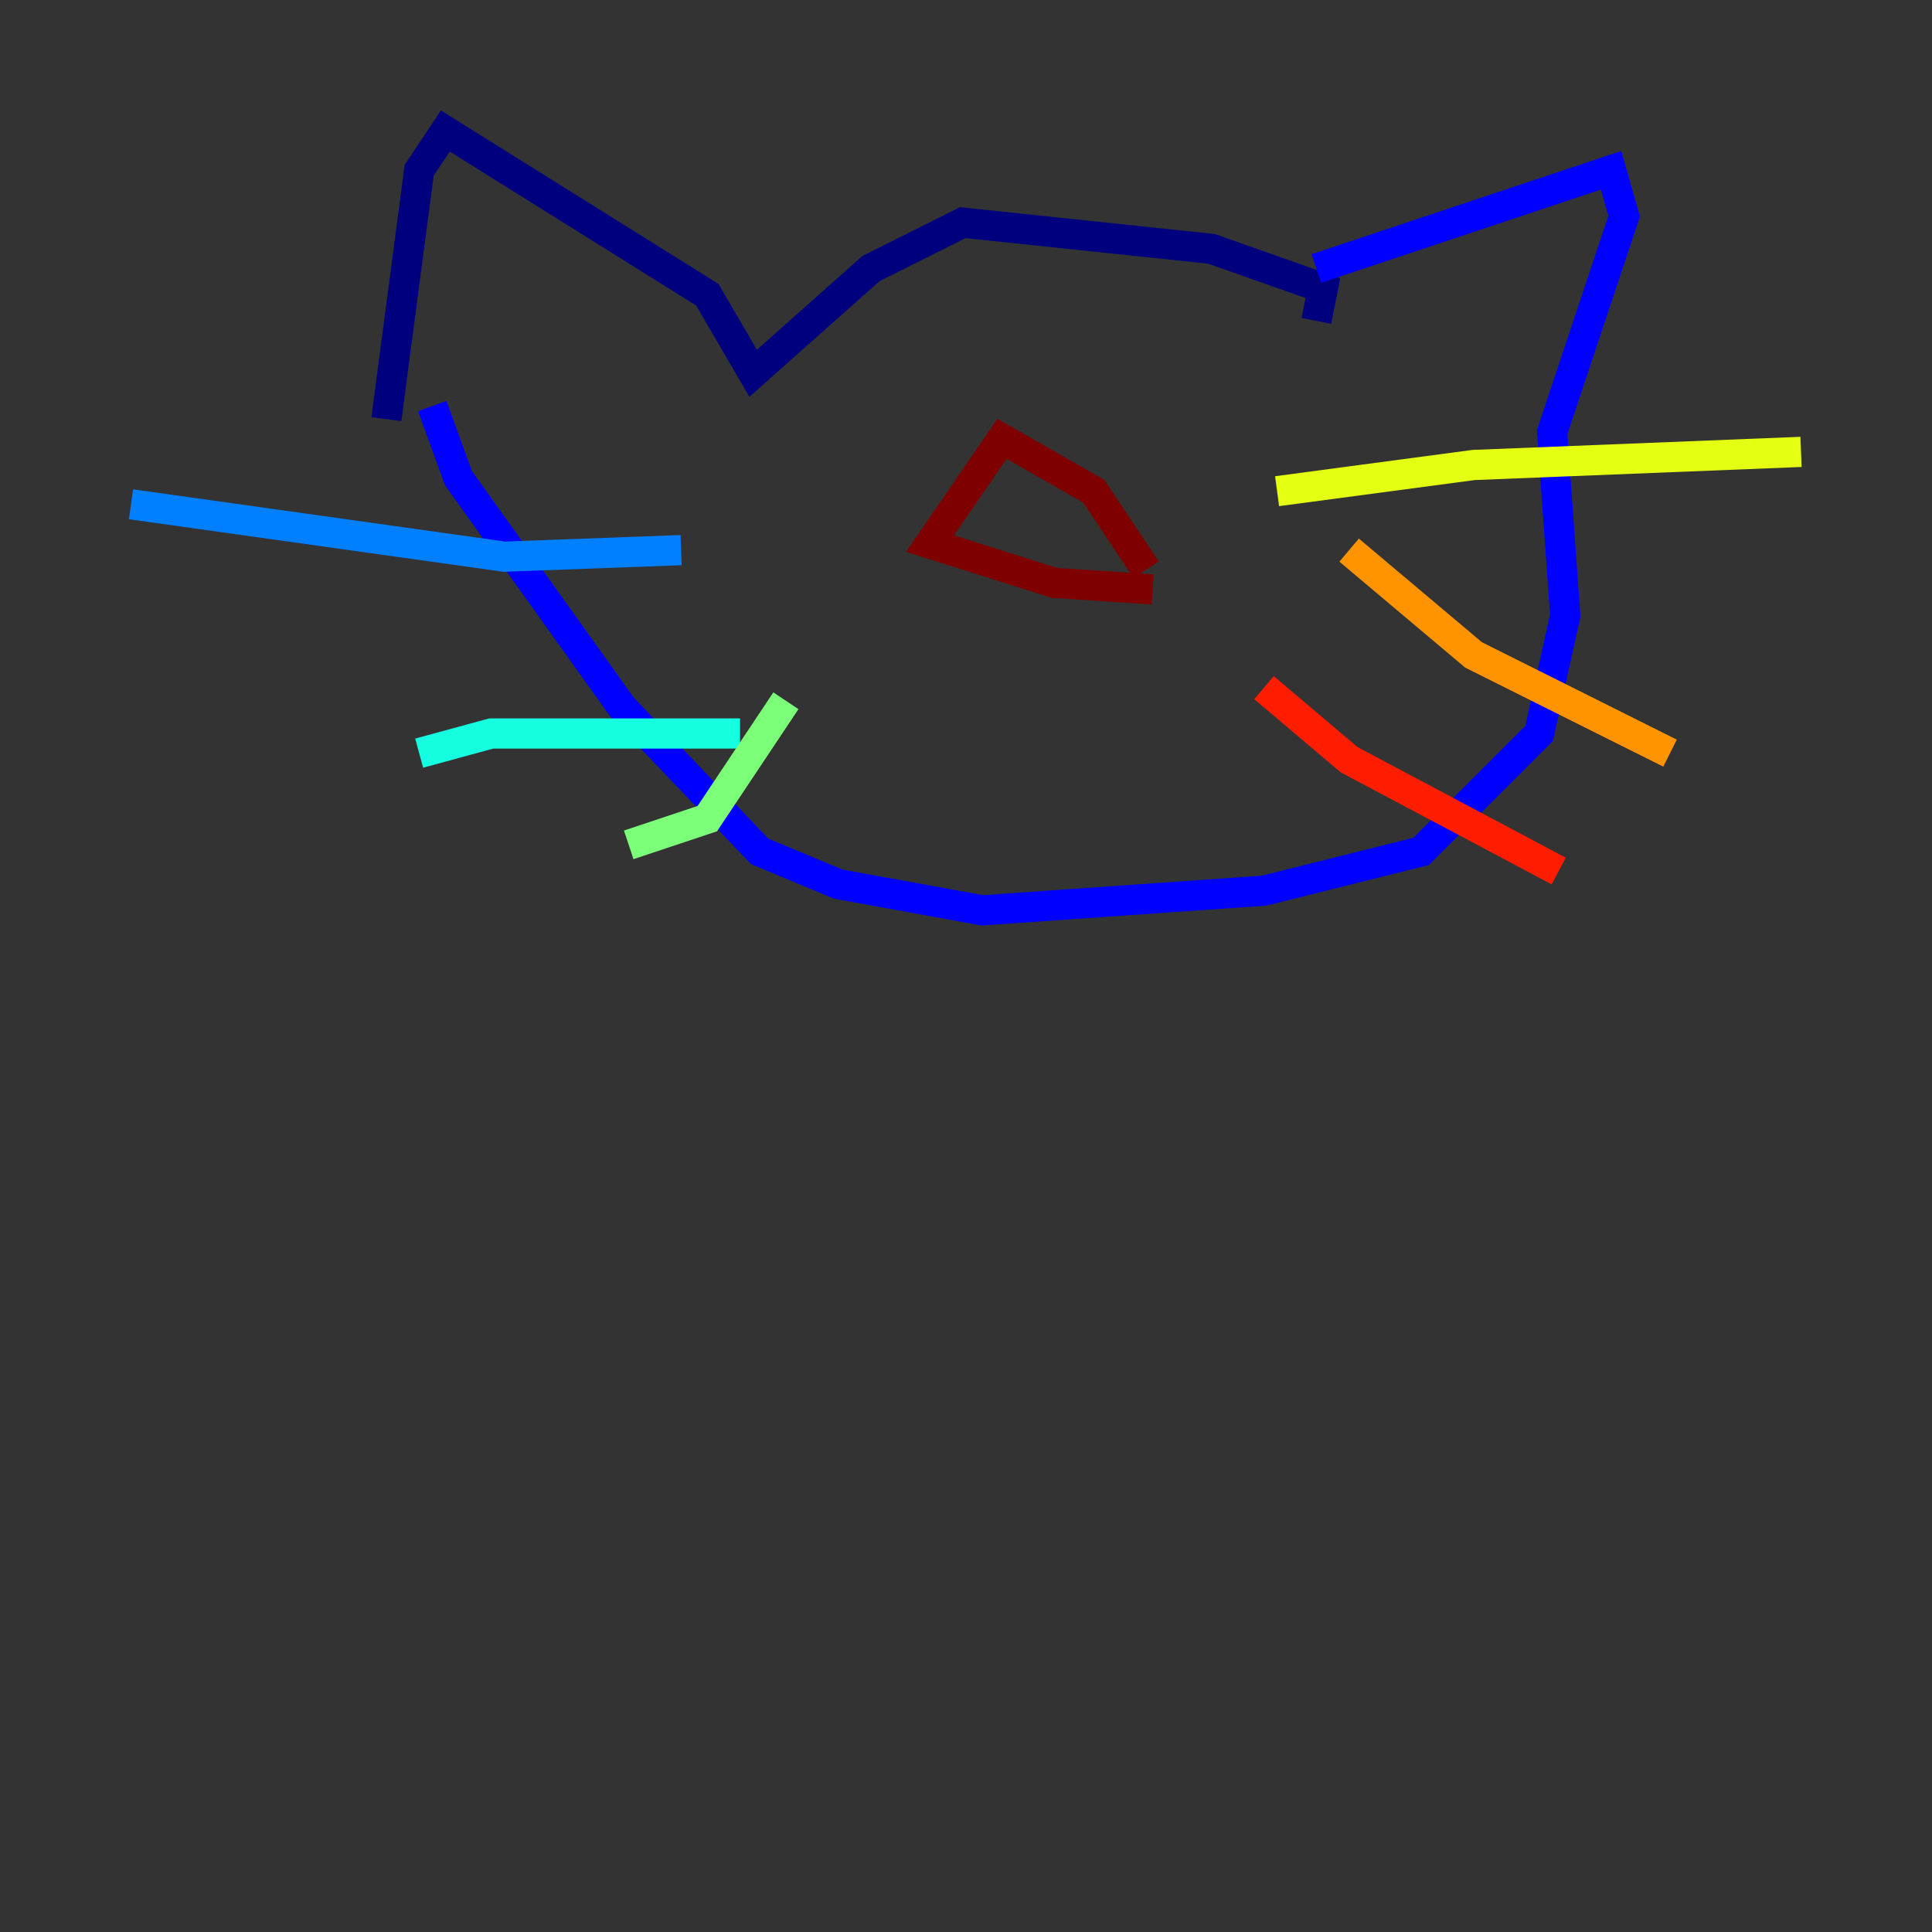 <?xml version="1.0" encoding="utf-8" ?>
<svg baseProfile="tiny" height="128" version="1.2" viewBox="0,0,128,128" width="128" xmlns="http://www.w3.org/2000/svg" xmlns:ev="http://www.w3.org/2001/xml-events" xmlns:xlink="http://www.w3.org/1999/xlink"><rect x="0" y="0" width="128" height="128" fill="#333333" stroke="none"/><defs /><polyline fill="none" points="87.214,21.261 87.647,19.091 80.271,16.488 63.783,14.752 57.709,17.79 49.898,24.732 46.861,19.525 29.505,8.678 27.77,11.281 25.6,27.77" stroke="#00007f" stroke-width="2" /><polyline fill="none" points="87.214,17.79 106.739,11.281 107.607,14.319 102.834,28.637 103.702,40.786 101.966,48.597 94.156,56.407 83.742,59.01 65.085,60.312 55.539,58.576 50.332,56.407 41.22,46.861 30.373,31.675 28.637,26.902" stroke="#0000ff" stroke-width="2" /><polyline fill="none" points="45.125,36.447 33.41,36.881 8.678,33.41" stroke="#0080ff" stroke-width="2" /><polyline fill="none" points="49.031,48.597 32.542,48.597 27.77,49.898" stroke="#15ffe1" stroke-width="2" /><polyline fill="none" points="52.068,46.427 46.861,54.237 41.654,55.973" stroke="#7cff79" stroke-width="2" /><polyline fill="none" points="84.61,32.542 97.627,30.807 119.322,29.939" stroke="#e4ff12" stroke-width="2" /><polyline fill="none" points="89.383,36.447 97.627,43.39 110.644,49.898" stroke="#ff9400" stroke-width="2" /><polyline fill="none" points="83.742,45.559 89.383,50.332 103.268,57.709" stroke="#ff1d00" stroke-width="2" /><polyline fill="none" points="75.932,37.749 72.461,32.542 66.386,29.071 61.614,36.014 69.858,38.617 76.366,39.051" stroke="#7f0000" stroke-width="2" /></svg>